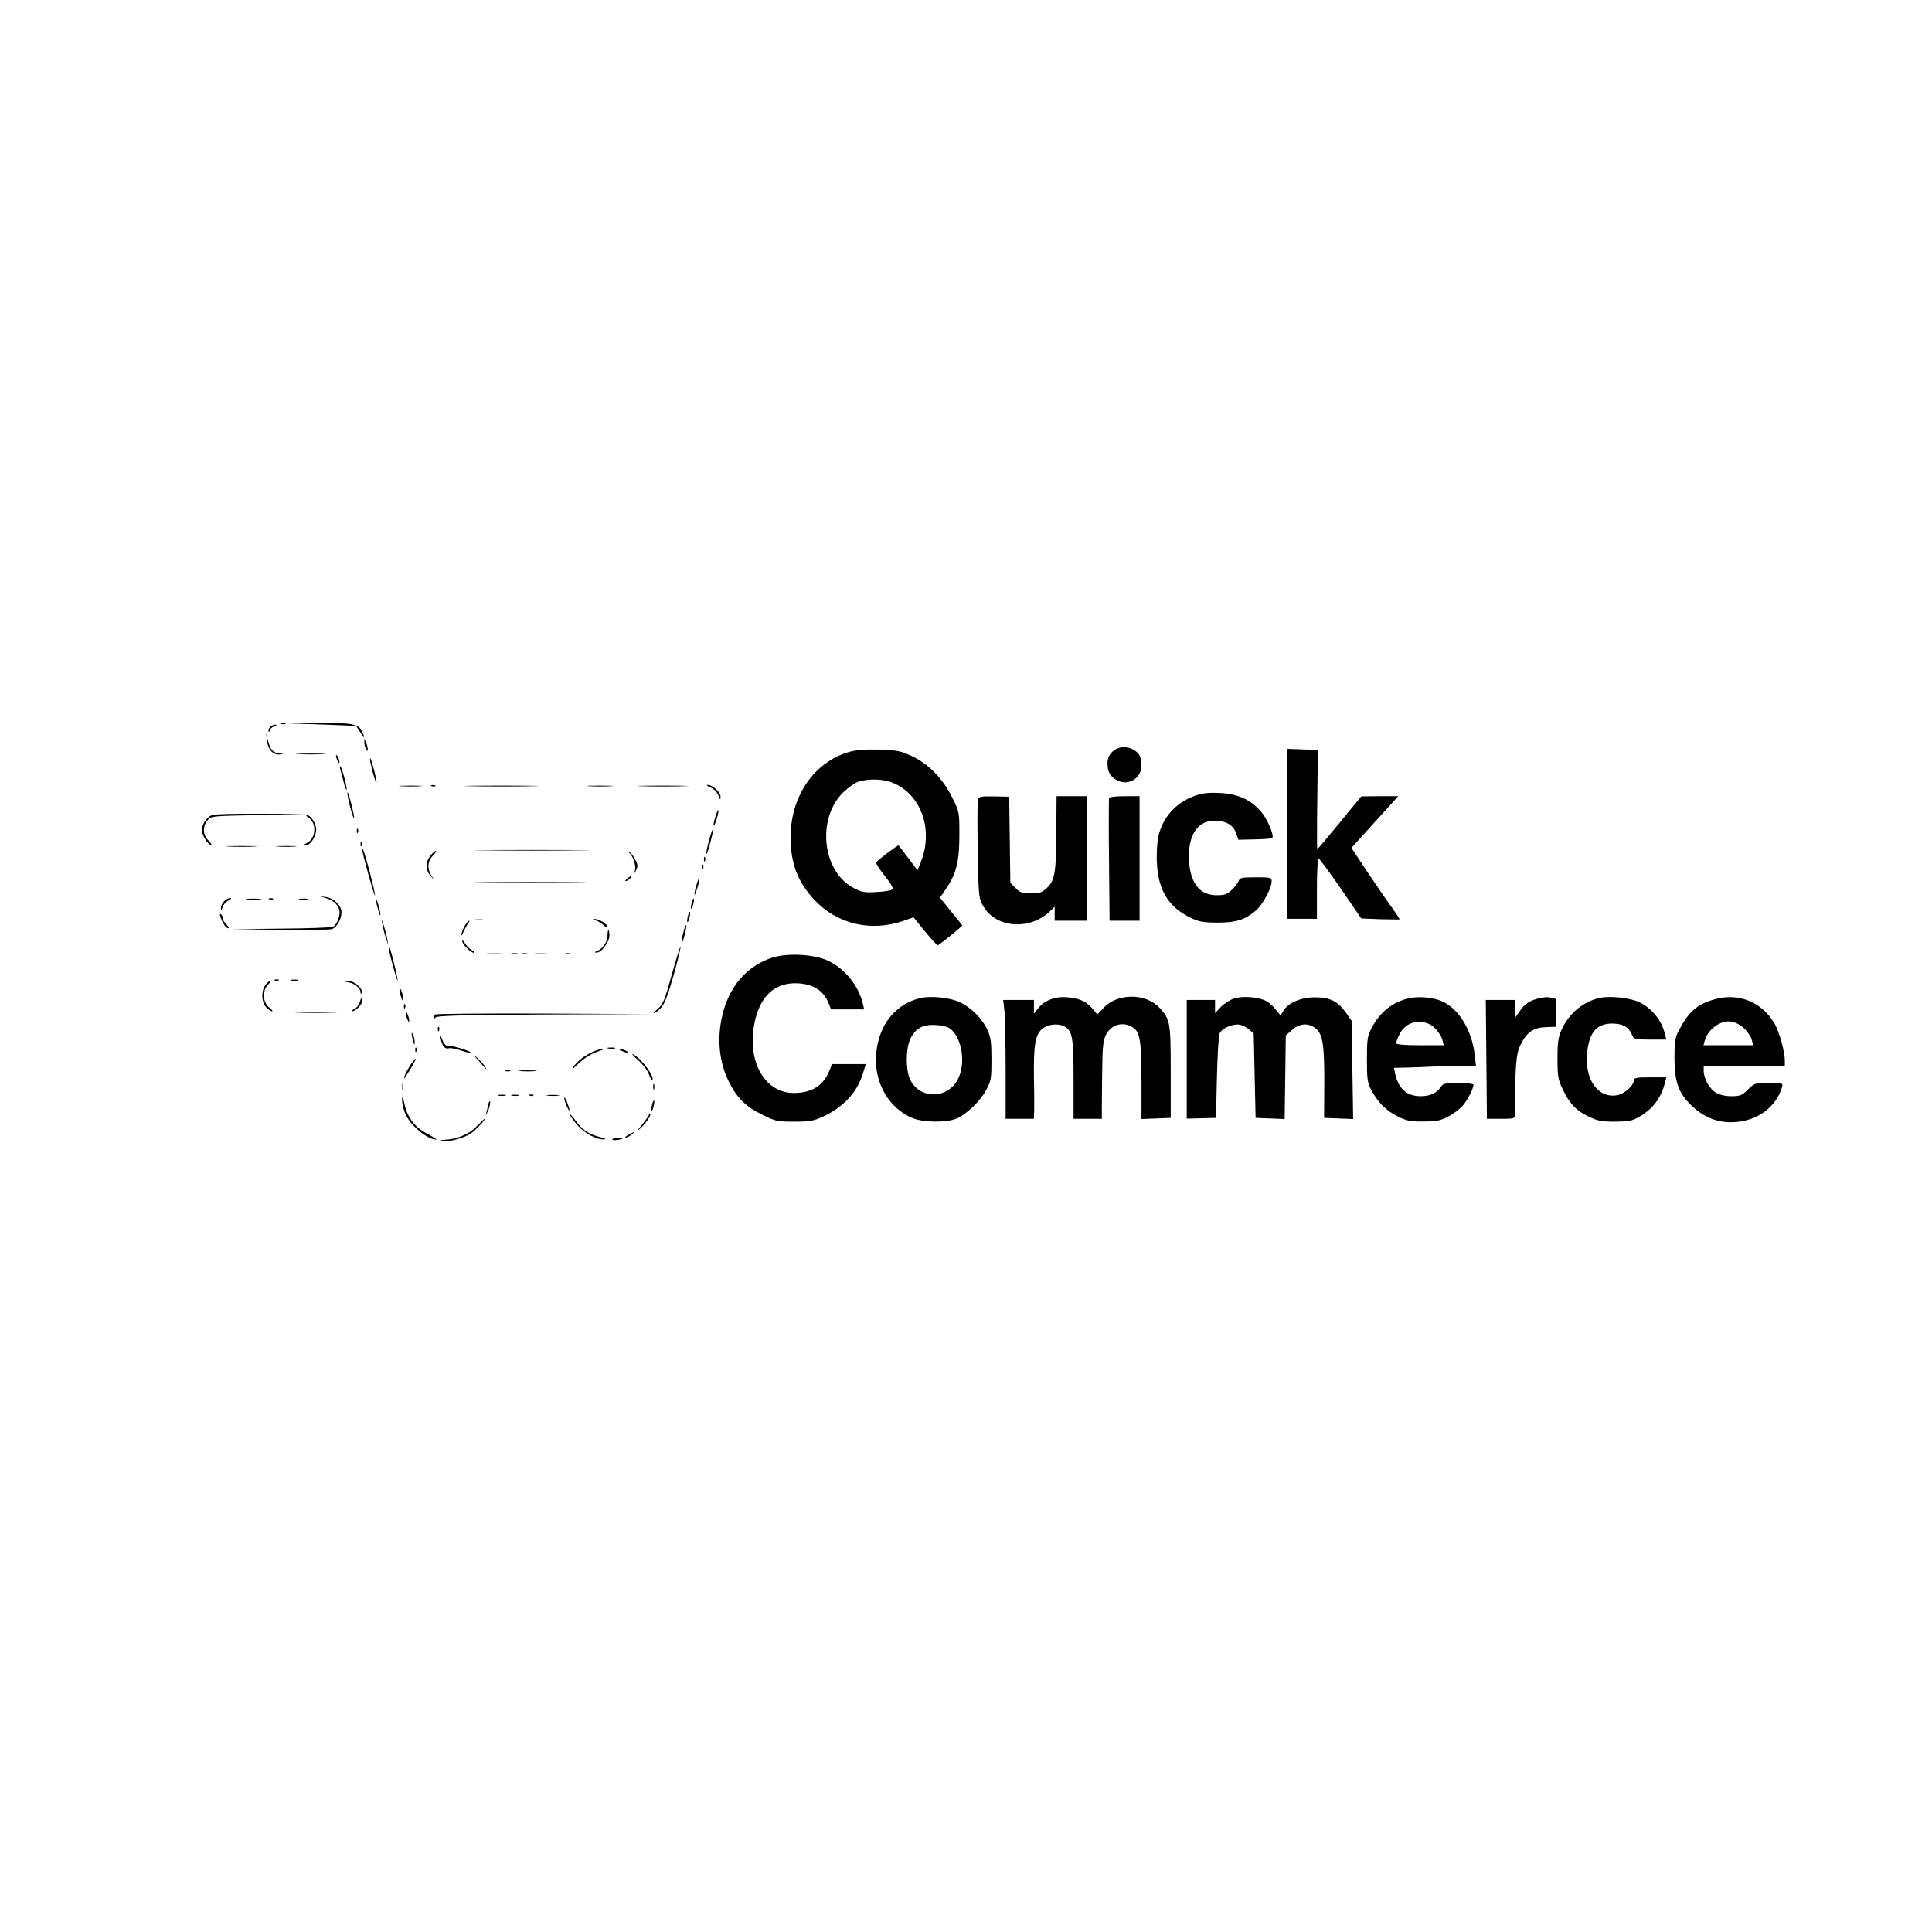 <?xml version="1.0" standalone="no"?>
<!DOCTYPE svg PUBLIC "-//W3C//DTD SVG 20010904//EN"
 "http://www.w3.org/TR/2001/REC-SVG-20010904/DTD/svg10.dtd">
<svg version="1.0" xmlns="http://www.w3.org/2000/svg"
 width="1024pt" height="1024pt" viewBox="0 0 1024 1024"
 preserveAspectRatio="xMidYMid meet">

<g transform="translate(0,1024) scale(0.1,-0.1)"
fill="#000000" stroke="none">
<path d="M1488 6403 c6 -2 18 -2 25 0 6 3 1 5 -13 5 -14 0 -19 -2 -12 -5z"/>
<path d="M1705 6400 c99 -4 181 -7 183 -8 1 -1 11 -17 22 -34 22 -36 26 -33 9
6 -18 39 -58 46 -233 44 l-161 -2 180 -6z"/>
<path d="M1430 6385 c-7 -9 -10 -18 -6 -22 3 -3 6 -1 6 6 0 6 10 16 23 21 15
6 17 9 6 9 -9 1 -22 -6 -29 -14z"/>
<path d="M1415 6316 c5 -48 30 -76 64 -75 l26 2 -27 4 c-33 5 -45 19 -58 69
l-10 39 5 -39z"/>
<path d="M1931 6305 c0 -11 4 -27 9 -35 9 -13 10 -13 9 0 0 8 -4 24 -9 35 l-9
20 0 -20z"/>
<path d="M5895 6255 c-17 -17 -25 -35 -25 -60 0 -47 14 -71 51 -91 62 -31 129
11 129 80 0 23 -6 48 -13 57 -34 45 -105 52 -142 14z"/>
<path d="M4502 6255 c-187 -53 -312 -235 -312 -455 1 -137 38 -234 125 -328
120 -129 297 -172 470 -114 l57 20 60 -74 c34 -41 64 -74 68 -74 7 0 130 100
130 105 0 1 -26 35 -59 74 l-59 73 34 50 c53 78 69 144 69 284 0 119 0 121
-38 197 -50 101 -124 177 -213 219 -60 28 -79 32 -173 35 -72 2 -123 -2 -159
-12z m219 -160 c156 -55 229 -246 161 -420 l-19 -48 -48 64 c-27 35 -50 66
-52 68 -3 4 -111 -77 -119 -90 -3 -5 18 -37 45 -71 34 -42 47 -66 41 -72 -6
-6 -44 -12 -85 -14 -66 -4 -79 -1 -125 24 -163 89 -191 367 -51 504 26 25 62
51 81 57 51 16 121 15 171 -2z"/>
<path d="M6820 5820 l0 -450 80 0 80 0 0 160 c0 88 4 160 8 160 5 0 58 -72
118 -159 l109 -159 100 -4 c55 -1 102 -2 103 -1 2 1 -14 25 -35 55 -22 29 -80
114 -130 188 l-90 136 124 137 124 137 -98 0 -98 -1 -114 -139 c-63 -77 -116
-140 -119 -140 -2 0 -2 118 0 263 l3 262 -82 3 -83 3 0 -451z"/>
<path d="M1583 6243 c37 -2 96 -2 130 0 34 2 4 3 -68 3 -71 0 -99 -1 -62 -3z"/>
<path d="M1781 6235 c1 -19 18 -51 18 -35 0 8 -4 22 -9 30 -5 8 -9 11 -9 5z"/>
<path d="M1964 6195 c16 -69 28 -107 31 -103 5 5 -25 121 -32 128 -3 3 -3 -8
1 -25z"/>
<path d="M1803 6165 c3 -11 11 -42 18 -68 6 -26 14 -46 16 -43 5 5 -23 116
-33 124 -3 4 -4 -2 -1 -13z"/>
<path d="M2128 6073 c29 -2 74 -2 100 0 26 2 2 3 -53 3 -55 0 -76 -1 -47 -3z"/>
<path d="M2288 6073 c7 -3 16 -2 19 1 4 3 -2 6 -13 5 -11 0 -14 -3 -6 -6z"/>
<path d="M2498 6073 c90 -2 234 -2 320 0 86 1 13 3 -163 3 -176 0 -247 -2
-157 -3z"/>
<path d="M3123 6073 c31 -2 83 -2 115 0 31 2 5 3 -58 3 -63 0 -89 -1 -57 -3z"/>
<path d="M3402 6073 c59 -2 158 -2 220 0 62 1 14 3 -107 3 -121 0 -172 -2
-113 -3z"/>
<path d="M3766 6066 c19 -8 36 -26 42 -43 9 -24 11 -25 11 -6 1 24 -42 63 -68
63 -9 -1 -2 -7 15 -14z"/>
<path d="M1845 6010 c10 -52 28 -111 32 -107 4 5 -27 130 -34 137 -3 3 -2 -11
2 -30z"/>
<path d="M6333 6022 c-101 -36 -171 -114 -194 -217 -6 -29 -10 -92 -7 -141 7
-145 64 -235 182 -290 42 -20 67 -24 141 -24 98 0 144 15 202 64 35 30 83 118
83 153 0 22 -3 23 -84 23 -73 0 -85 -2 -90 -18 -4 -10 -20 -32 -37 -48 -25
-24 -39 -29 -79 -29 -90 0 -140 61 -148 181 -8 132 43 214 134 214 61 0 100
-22 115 -65 l13 -36 88 2 c49 1 90 4 92 8 9 16 -27 101 -60 139 -54 63 -121
94 -219 99 -61 3 -92 -1 -132 -15z"/>
<path d="M5184 6005 c-4 -8 -4 -129 -2 -268 4 -235 5 -255 26 -294 63 -120
245 -138 355 -35 l27 26 0 -37 0 -37 85 0 84 0 1 330 0 330 -80 0 -80 0 -1
-167 c-1 -234 -7 -276 -47 -316 -29 -28 -39 -32 -87 -32 -46 0 -59 4 -82 28
l-28 27 -3 229 -3 228 -80 2 c-63 1 -81 -1 -85 -14z"/>
<path d="M5878 6010 c-1 -5 -2 -154 0 -330 l3 -320 79 0 80 0 0 330 0 330 -79
0 c-44 0 -81 -4 -83 -10z"/>
<path d="M3791 5909 c-7 -22 -11 -43 -8 -45 2 -2 9 14 16 37 7 22 11 43 8 45
-2 2 -9 -14 -16 -37z"/>
<path d="M1124 5920 c-29 -12 -54 -49 -54 -81 0 -26 34 -79 50 -79 5 0 -2 11
-15 25 -30 29 -32 74 -6 106 19 24 22 24 268 29 l248 6 -235 1 c-129 1 -245
-2 -256 -7z"/>
<path d="M1637 5905 c43 -30 37 -110 -10 -133 -18 -9 -19 -11 -4 -11 26 -1 59
58 52 93 -6 32 -31 66 -49 66 -6 0 -1 -7 11 -15z"/>
<path d="M1891 5834 c0 -11 3 -14 6 -6 3 7 2 16 -1 19 -3 4 -6 -2 -5 -13z"/>
<path d="M3757 5783 c-9 -36 -16 -68 -13 -70 2 -2 12 26 21 62 10 36 16 67 14
70 -3 2 -12 -26 -22 -62z"/>
<path d="M1911 5764 c0 -11 3 -14 6 -6 3 7 2 16 -1 19 -3 4 -6 -2 -5 -13z"/>
<path d="M1213 5753 c37 -2 97 -2 135 0 37 2 6 3 -68 3 -74 0 -105 -1 -67 -3z"/>
<path d="M1473 5753 c26 -2 67 -2 90 0 23 2 2 3 -48 3 -49 0 -68 -1 -42 -3z"/>
<path d="M1920 5735 c0 -17 63 -245 67 -241 3 2 -10 57 -27 123 -29 108 -40
140 -40 118z"/>
<path d="M2573 5733 c136 -2 358 -2 495 0 136 1 24 2 -248 2 -272 0 -384 -1
-247 -2z"/>
<path d="M2281 5704 c-27 -34 -27 -75 0 -105 l21 -24 -16 25 c-23 36 -20 77 9
105 13 14 20 25 15 25 -5 0 -18 -12 -29 -26z"/>
<path d="M3330 5723 c20 -9 42 -65 36 -92 -5 -26 -5 -26 6 -2 10 19 9 29 -7
59 -11 20 -26 37 -33 38 -7 1 -8 0 -2 -3z"/>
<path d="M3731 5684 c0 -11 3 -14 6 -6 3 7 2 16 -1 19 -3 4 -6 -2 -5 -13z"/>
<path d="M3721 5644 c0 -11 3 -14 6 -6 3 7 2 16 -1 19 -3 4 -6 -2 -5 -13z"/>
<path d="M3326 5585 c-11 -8 -15 -15 -9 -15 6 0 16 7 23 15 16 19 11 19 -14 0z"/>
<path d="M3692 5551 c-7 -21 -12 -45 -11 -52 0 -8 7 8 15 35 9 26 13 50 11 52
-2 2 -9 -13 -15 -35z"/>
<path d="M2568 5563 c133 -2 351 -2 485 0 133 1 24 2 -243 2 -267 0 -376 -1
-242 -2z"/>
<path d="M1730 5479 c42 -12 70 -42 70 -76 0 -27 -17 -64 -34 -75 -6 -4 -130
-9 -276 -10 l-265 -3 255 -3 c140 -1 265 0 277 3 26 6 53 52 53 89 0 36 -39
75 -80 81 l-35 5 35 -11z"/>
<path d="M1187 5462 c-10 -10 -17 -27 -16 -38 1 -14 3 -13 8 6 4 14 18 30 31
37 16 8 19 13 9 13 -9 0 -23 -8 -32 -18z"/>
<path d="M1307 5473 c18 -2 50 -2 70 0 21 2 7 4 -32 4 -38 0 -55 -2 -38 -4z"/>
<path d="M1428 5473 c7 -3 16 -2 19 1 4 3 -2 6 -13 5 -11 0 -14 -3 -6 -6z"/>
<path d="M1588 5473 c12 -2 30 -2 40 0 9 3 -1 5 -23 4 -22 0 -30 -2 -17 -4z"/>
<path d="M1996 5450 c4 -19 11 -44 15 -55 6 -14 7 -9 3 15 -4 19 -11 44 -15
55 -6 14 -7 9 -3 -15z"/>
<path d="M3666 5454 c-4 -14 -5 -28 -3 -31 3 -2 8 8 11 23 4 14 5 28 3 31 -3
2 -8 -8 -11 -23z"/>
<path d="M3646 5384 c-4 -14 -5 -28 -3 -31 3 -2 8 8 11 23 4 14 5 28 3 31 -3
2 -8 -8 -11 -23z"/>
<path d="M1171 5373 c12 -32 28 -53 40 -53 5 0 0 9 -11 20 -11 11 -20 26 -20
34 0 8 -4 18 -10 21 -6 4 -6 -4 1 -22z"/>
<path d="M2027 5340 c3 -19 12 -53 19 -75 13 -38 13 -38 7 -5 -3 19 -12 53
-19 75 -13 38 -13 38 -7 5z"/>
<path d="M2518 5363 c12 -2 30 -2 40 0 9 3 -1 5 -23 4 -22 0 -30 -2 -17 -4z"/>
<path d="M3155 5363 c11 -3 30 -14 43 -26 12 -11 22 -16 22 -10 0 15 -46 43
-67 42 -15 -1 -15 -2 2 -6z"/>
<path d="M2466 5338 c-8 -13 -17 -34 -20 -48 -4 -16 0 -12 10 10 9 19 21 41
26 48 6 6 8 12 4 12 -3 0 -12 -10 -20 -22z"/>
<path d="M3621 5294 c-7 -25 -10 -48 -8 -51 3 -2 10 17 16 43 7 25 10 48 8 51
-3 2 -10 -17 -16 -43z"/>
<path d="M3220 5282 c0 -33 -24 -70 -54 -82 -15 -6 -17 -9 -4 -9 25 -1 68 56
68 90 0 16 -2 29 -5 29 -3 0 -5 -12 -5 -28z"/>
<path d="M2450 5252 c0 -17 45 -62 62 -62 7 1 2 7 -11 14 -13 7 -30 24 -37 37
-7 13 -13 18 -14 11z"/>
<path d="M3561 5076 c-37 -134 -47 -160 -73 -181 -16 -14 -26 -25 -21 -25 5 0
21 12 36 28 19 20 36 65 67 171 22 80 39 149 37 154 -1 5 -22 -62 -46 -147z"/>
<path d="M2060 5216 c0 -17 43 -176 47 -173 4 5 -36 169 -43 176 -2 2 -4 1 -4
-3z"/>
<path d="M2583 5183 c20 -2 54 -2 75 0 20 2 3 4 -38 4 -41 0 -58 -2 -37 -4z"/>
<path d="M2713 5183 c9 -2 23 -2 30 0 6 3 -1 5 -18 5 -16 0 -22 -2 -12 -5z"/>
<path d="M2768 5183 c6 -2 18 -2 25 0 6 3 1 5 -13 5 -14 0 -19 -2 -12 -5z"/>
<path d="M2838 5183 c18 -2 45 -2 60 0 15 2 0 4 -33 4 -33 0 -45 -2 -27 -4z"/>
<path d="M2998 5183 c6 -2 18 -2 25 0 6 3 1 5 -13 5 -14 0 -19 -2 -12 -5z"/>
<path d="M4083 5161 c-116 -43 -196 -127 -239 -249 -46 -134 -41 -281 16 -399
42 -88 90 -137 178 -180 72 -36 81 -38 171 -38 83 0 104 4 154 27 110 52 182
130 212 233 l14 45 -89 0 -90 0 -15 -37 c-33 -78 -92 -115 -186 -116 -164 -1
-259 184 -204 397 33 128 113 192 229 184 76 -5 130 -39 155 -99 l16 -39 88 0
87 0 -6 28 c-23 97 -94 186 -183 229 -76 37 -228 44 -308 14z"/>
<path d="M1458 5043 c7 -3 16 -2 19 1 4 3 -2 6 -13 5 -11 0 -14 -3 -6 -6z"/>
<path d="M1543 5043 c9 -2 25 -2 35 0 9 3 1 5 -18 5 -19 0 -27 -2 -17 -5z"/>
<path d="M1406 5018 c-23 -32 -20 -90 4 -116 12 -12 26 -22 32 -22 6 0 -1 9
-16 21 -33 26 -37 88 -6 119 11 11 16 20 11 20 -6 0 -17 -10 -25 -22z"/>
<path d="M1850 5033 c31 -6 60 -31 61 -52 0 -11 2 -12 6 -3 8 21 -37 62 -66
61 l-26 -2 25 -4z"/>
<path d="M2123 4965 c6 -19 12 -33 14 -32 6 7 -9 67 -17 67 -5 0 -3 -16 3 -35z"/>
<path d="M4877 4950 c-122 -31 -203 -122 -228 -256 -30 -161 44 -315 180 -377
58 -27 187 -29 243 -5 53 24 126 94 156 153 25 45 27 60 27 160 0 91 -4 118
-21 156 -28 60 -87 119 -146 147 -53 25 -156 35 -211 22z m164 -166 c59 -52
77 -180 38 -260 -52 -110 -203 -113 -255 -6 -24 50 -24 163 1 216 27 56 67 78
137 73 39 -2 64 -10 79 -23z"/>
<path d="M5595 4951 c-44 -11 -71 -27 -94 -57 l-21 -27 0 37 0 36 -81 0 -82 0
7 -61 c3 -34 6 -176 6 -315 l0 -254 75 0 75 0 1 33 c1 17 1 102 -1 187 -2 174
7 229 47 259 28 23 82 28 114 11 43 -24 49 -57 49 -280 l0 -210 75 0 75 0 0
78 c2 248 3 291 10 332 14 79 92 116 155 74 37 -24 45 -72 45 -287 l0 -198 78
3 77 3 0 245 c0 264 -3 277 -59 338 -70 78 -221 79 -294 3 l-36 -38 -24 29
c-13 16 -36 35 -51 42 -34 18 -108 27 -146 17z"/>
<path d="M6535 4946 c-22 -9 -52 -29 -67 -46 l-28 -30 0 35 0 35 -75 0 -75 0
0 -314 0 -315 78 2 77 2 5 215 c3 118 9 223 14 233 11 24 58 47 95 47 17 0 42
-10 58 -24 l28 -24 5 -224 5 -223 77 -3 77 -3 3 221 3 222 33 29 c41 37 89 39
128 6 36 -31 44 -91 43 -302 l-1 -170 77 -3 77 -3 -4 260 -3 259 -30 43 c-44
62 -85 83 -164 83 -75 0 -140 -27 -168 -70 l-16 -26 -25 31 c-13 17 -36 38
-52 46 -43 22 -129 28 -175 11z"/>
<path d="M7473 4950 c-89 -18 -159 -73 -204 -160 -21 -40 -24 -58 -24 -165 0
-105 3 -125 23 -162 35 -66 79 -110 140 -140 48 -24 69 -28 137 -27 67 0 89 4
131 26 28 15 63 41 78 59 25 29 56 91 56 110 0 5 -36 9 -80 9 -72 0 -81 -2
-95 -23 -20 -31 -56 -47 -105 -47 -73 0 -118 40 -135 118 l-7 32 79 2 c43 1
89 3 103 4 14 1 76 3 139 3 l114 1 -7 61 c-15 126 -79 235 -166 279 -44 22
-122 31 -177 20z m107 -140 c26 -14 58 -54 65 -82 l7 -28 -126 0 c-85 0 -126
4 -126 11 0 6 7 26 16 44 30 64 100 87 164 55z"/>
<path d="M8161 4950 c-52 -12 -81 -31 -107 -70 l-24 -35 0 48 0 47 -77 0 -78
0 3 -315 3 -315 74 0 c65 0 75 2 75 18 0 264 5 328 30 376 33 66 68 90 133 92
l52 2 3 76 c2 61 0 76 -12 76 -8 0 -20 2 -28 4 -7 2 -28 0 -47 -4z"/>
<path d="M8480 4951 c-88 -19 -163 -81 -202 -166 -19 -42 -23 -67 -23 -155 0
-92 3 -112 26 -160 36 -77 71 -115 137 -147 49 -24 69 -28 143 -28 74 1 91 4
131 28 70 41 113 99 133 180 l7 27 -86 0 c-68 0 -86 -3 -86 -14 0 -30 -50 -74
-90 -81 -114 -19 -186 111 -151 270 17 76 56 110 126 110 57 0 89 -19 106 -62
8 -21 15 -23 95 -23 l86 0 -7 28 c-19 76 -68 137 -138 171 -47 22 -153 34
-207 22z"/>
<path d="M9090 4944 c-93 -25 -139 -65 -191 -164 -21 -39 -24 -59 -24 -150 1
-128 22 -186 95 -254 78 -73 168 -98 272 -77 99 21 176 88 203 179 6 21 4 22
-70 22 -73 0 -77 -1 -111 -35 -31 -31 -41 -35 -87 -35 -33 0 -63 7 -83 19 -34
21 -64 75 -64 115 l0 26 215 0 215 0 0 28 c0 48 -30 155 -55 198 -67 113 -189
163 -315 128z m157 -157 c17 -18 35 -44 38 -59 l7 -28 -132 0 -131 0 6 23 c19
65 86 112 145 102 20 -4 49 -20 67 -38z"/>
<path d="M1906 4927 c-3 -13 -16 -29 -28 -35 -13 -6 -17 -11 -10 -11 17 -1 52
35 52 54 0 22 -7 18 -14 -8z"/>
<path d="M2141 4904 c0 -11 3 -14 6 -6 3 7 2 16 -1 19 -3 4 -6 -2 -5 -13z"/>
<path d="M1582 4873 c48 -2 129 -2 180 0 51 1 12 3 -87 3 -99 0 -141 -2 -93
-3z"/>
<path d="M2151 4870 c0 -8 4 -24 9 -35 5 -13 9 -14 9 -5 0 8 -4 24 -9 35 -5
13 -9 14 -9 5z"/>
<path d="M2307 4863 c-4 -3 -7 -11 -7 -17 0 -7 3 -6 8 1 6 10 137 13 578 16
l569 2 -571 3 c-314 1 -574 -1 -577 -5z"/>
<path d="M2321 4784 c0 -11 3 -14 6 -6 3 7 2 16 -1 19 -3 4 -6 -2 -5 -13z"/>
<path d="M2182 4760 c0 -8 4 -26 8 -40 6 -20 8 -21 8 -5 0 11 -3 29 -8 40 -5
12 -8 14 -8 5z"/>
<path d="M2336 4735 c7 -39 23 -57 43 -51 9 3 39 -3 68 -13 29 -10 50 -14 47
-9 -6 10 -108 40 -124 36 -7 -2 -19 13 -26 32 -13 32 -14 33 -8 5z"/>
<path d="M2201 4674 c0 -11 3 -14 6 -6 3 7 2 16 -1 19 -3 4 -6 -2 -5 -13z"/>
<path d="M3223 4683 c9 -2 25 -2 35 0 9 3 1 5 -18 5 -19 0 -27 -2 -17 -5z"/>
<path d="M3114 4651 c-28 -16 -59 -42 -69 -58 -17 -26 -16 -26 16 5 34 34 75
59 119 73 20 6 21 7 5 8 -11 0 -43 -12 -71 -28z"/>
<path d="M3295 4670 c27 -12 43 -12 25 0 -8 5 -22 9 -30 9 -10 0 -8 -3 5 -9z"/>
<path d="M3382 4621 c26 -23 52 -57 58 -77 7 -19 14 -33 17 -30 16 16 -55 114
-101 138 -12 6 0 -8 26 -31z"/>
<path d="M2535 4620 c47 -55 48 -56 37 -35 -6 11 -23 31 -39 45 l-28 25 30
-35z"/>
<path d="M2188 4613 c-18 -21 -51 -83 -46 -88 2 -1 17 22 35 51 33 57 35 65
11 37z"/>
<path d="M2678 4563 c6 -2 18 -2 25 0 6 3 1 5 -13 5 -14 0 -19 -2 -12 -5z"/>
<path d="M2758 4563 c23 -2 59 -2 80 0 20 2 1 4 -43 4 -44 0 -61 -2 -37 -4z"/>
<path d="M2132 4480 c0 -19 2 -27 5 -17 2 9 2 25 0 35 -3 9 -5 1 -5 -18z"/>
<path d="M3462 4480 c0 -14 2 -19 5 -12 2 6 2 18 0 25 -3 6 -5 1 -5 -13z"/>
<path d="M2131 4410 c0 -19 8 -53 18 -75 27 -61 117 -135 163 -135 7 0 -13 12
-42 28 -70 35 -110 87 -126 160 -10 47 -12 51 -13 22z"/>
<path d="M2643 4433 c9 -2 25 -2 35 0 9 3 1 5 -18 5 -19 0 -27 -2 -17 -5z"/>
<path d="M2713 4433 c9 -2 25 -2 35 0 9 3 1 5 -18 5 -19 0 -27 -2 -17 -5z"/>
<path d="M2808 4433 c7 -3 16 -2 19 1 4 3 -2 6 -13 5 -11 0 -14 -3 -6 -6z"/>
<path d="M2903 4433 c15 -2 39 -2 55 0 15 2 2 4 -28 4 -30 0 -43 -2 -27 -4z"/>
<path d="M2991 4420 c0 -8 6 -28 14 -45 17 -39 18 -21 0 25 -7 19 -14 28 -14
20z"/>
<path d="M2588 4385 c-4 -16 -9 -39 -12 -50 -4 -11 1 -5 9 14 9 18 14 41 13
50 -2 9 -7 3 -10 -14z"/>
<path d="M3456 4384 c-4 -14 -5 -28 -3 -31 3 -2 8 8 11 23 4 14 5 28 3 31 -3
2 -8 -8 -11 -23z"/>
<path d="M3020 4333 c0 -5 17 -29 37 -53 39 -45 101 -80 143 -79 16 0 9 5 -22
13 -61 16 -92 38 -128 88 -17 22 -30 37 -30 31z"/>
<path d="M3440 4333 c0 -5 -17 -29 -37 -54 -21 -24 -27 -35 -14 -24 32 27 65
75 57 82 -3 4 -6 2 -6 -4z"/>
<path d="M2526 4270 c-39 -41 -106 -69 -170 -71 -21 -1 -25 -3 -11 -6 30 -8
119 16 153 41 28 20 79 76 70 76 -2 0 -20 -18 -42 -40z"/>
<path d="M3330 4225 c-14 -8 -20 -14 -14 -15 5 0 19 7 30 15 24 18 16 19 -16
0z"/>
<path d="M3246 4202 c-3 -5 8 -6 25 -4 16 2 29 6 29 8 0 8 -49 4 -54 -4z"/>
</g>
</svg>
